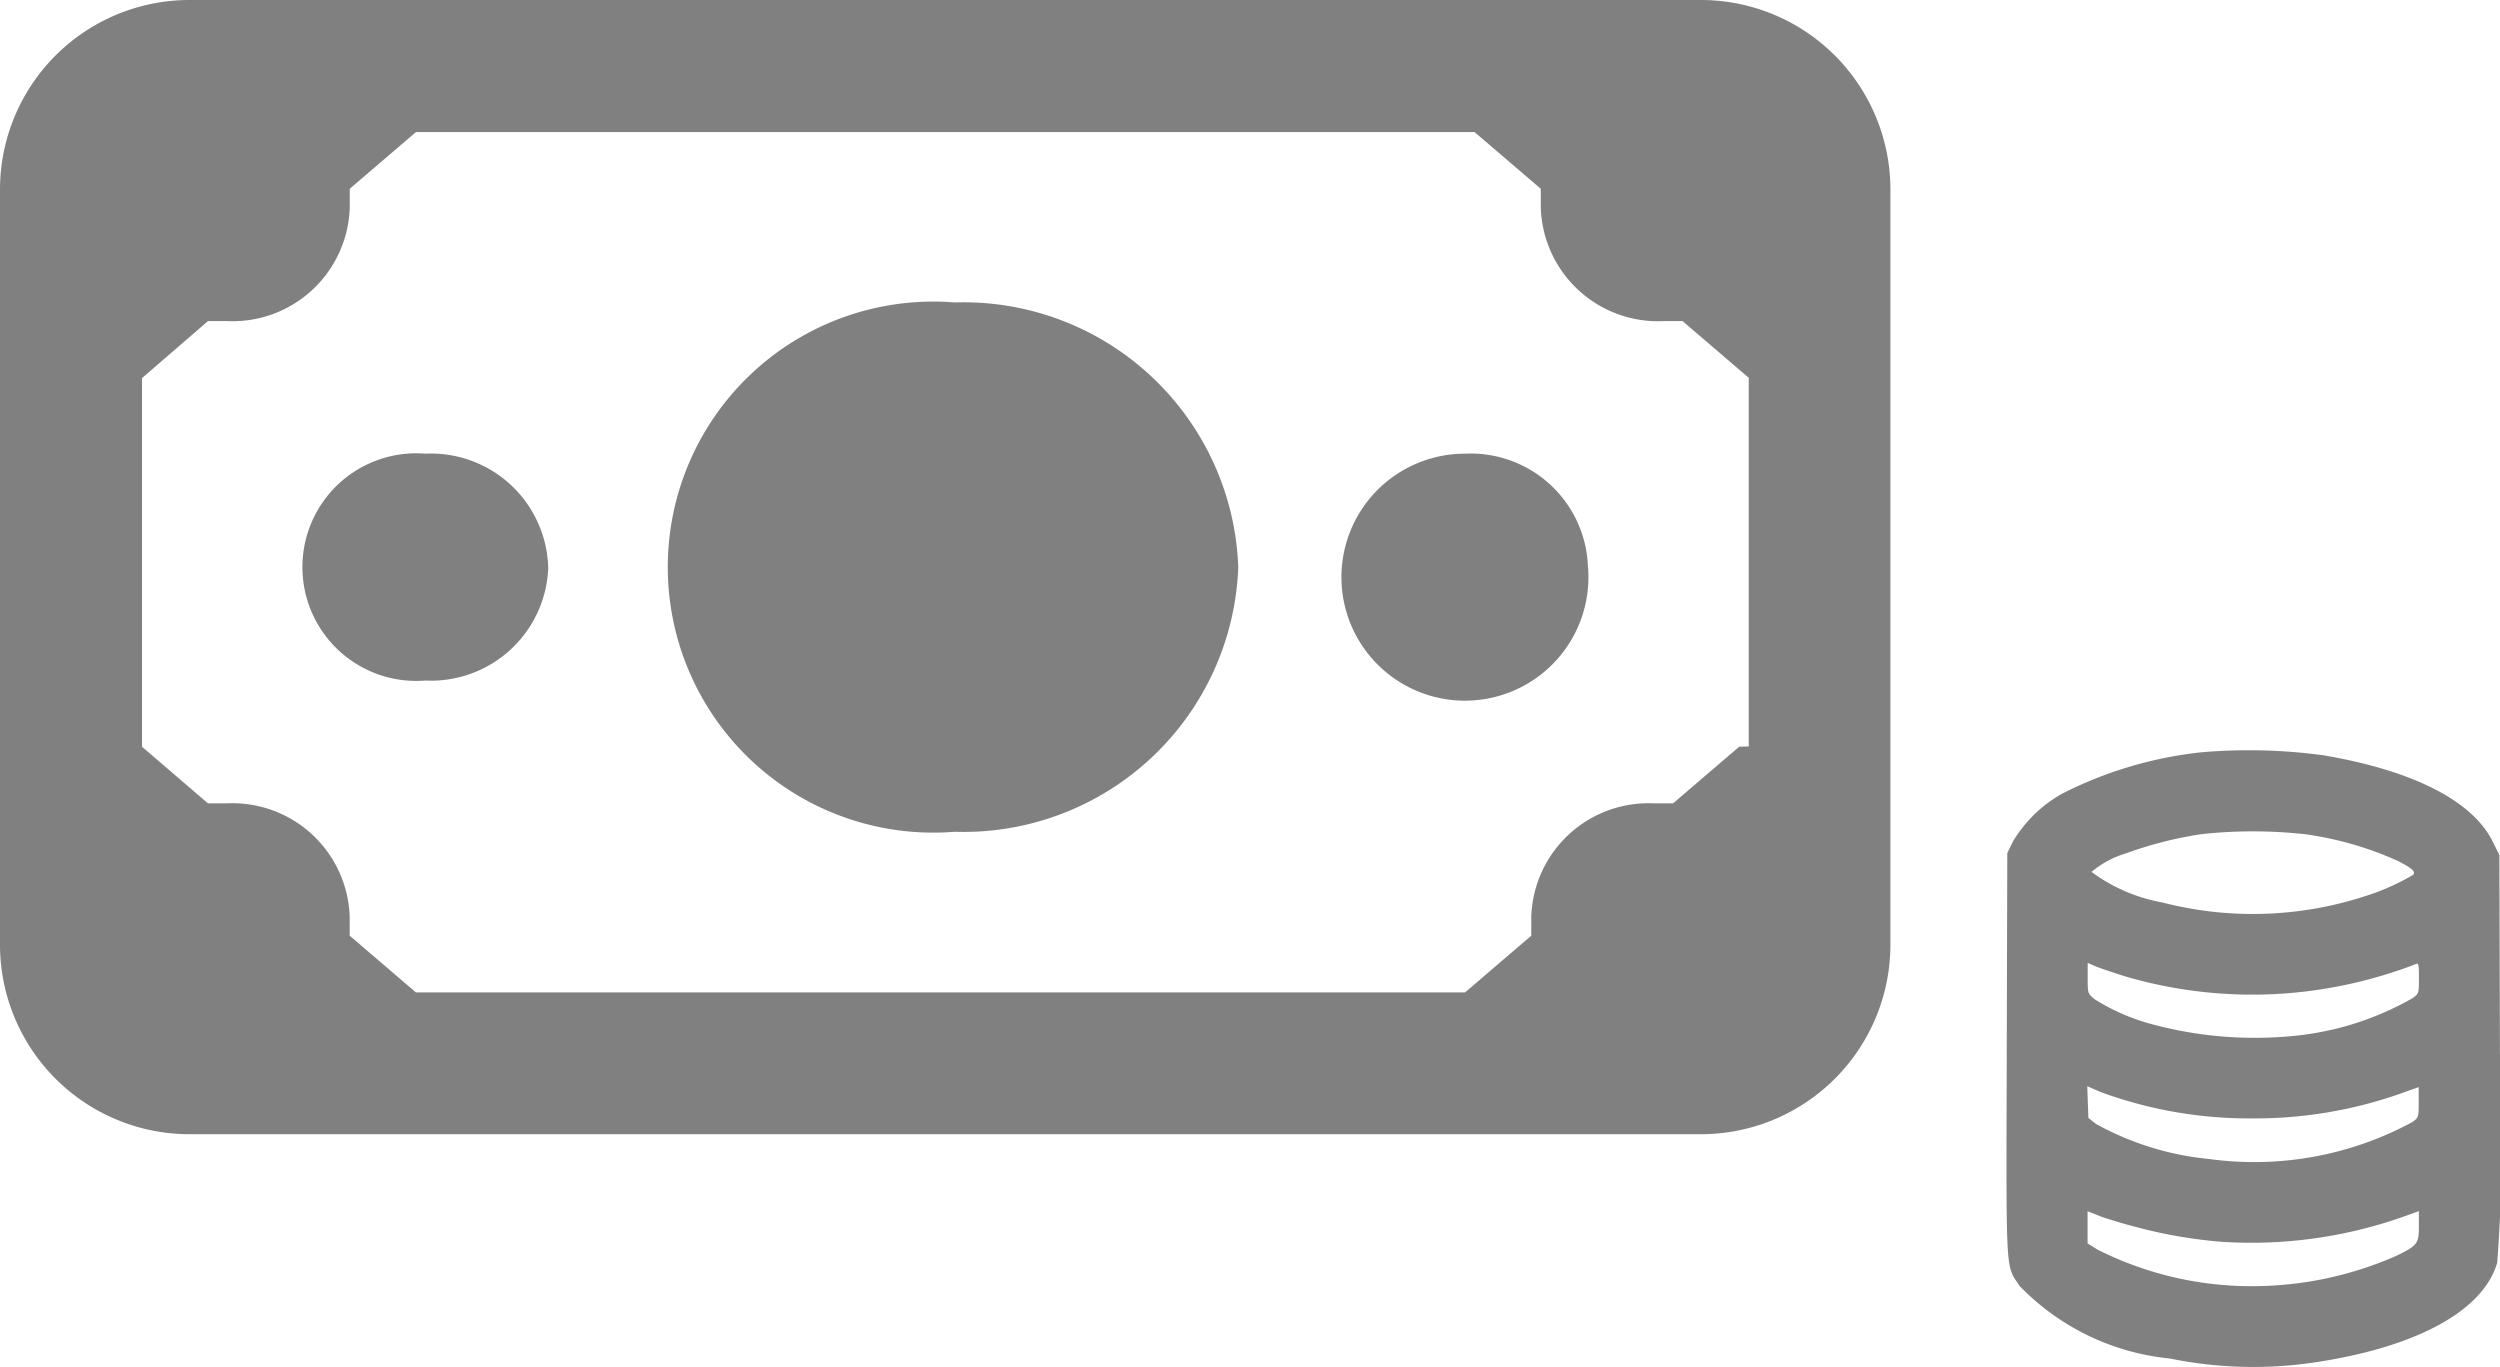 <svg xmlns="http://www.w3.org/2000/svg" width="40.486" height="22.138" viewBox="0 0 40.486 22.138">
  <g id="Group_161" data-name="Group 161" transform="translate(-633 -1514.445)">
    <g id="Money__61470__-_The_Noun_Project" data-name="Money_(61470)_-_The_Noun_Project" transform="translate(633 1514.445)">
      <path id="Path_298" data-name="Path 298" d="M2,13.061V25.307a3.07,3.07,0,0,0,3.061,3.061H29.553a3.07,3.07,0,0,0,3.061-3.061V13.061A3.07,3.07,0,0,0,29.553,10H5.061A3.07,3.07,0,0,0,2,13.061Zm28.166,9.031-1.072.918h-.306a1.9,1.9,0,0,0-1.99,1.837v.306l-1.072.918H8.735l-1.072-.918v-.306a1.9,1.9,0,0,0-1.99-1.837H5.368L4.3,22.093v-5.97L5.368,15.2h.306a1.9,1.9,0,0,0,1.99-1.837v-.306l1.072-.918H25.88l1.072.918v.306a1.9,1.9,0,0,0,1.99,1.837h.306l1.072.918v5.97Zm-2.449-2.908a2,2,0,1,1-1.99-1.837A1.9,1.9,0,0,1,27.716,19.184Zm-5.664,0a4.451,4.451,0,0,1-4.592,4.286,4.3,4.3,0,1,1,0-8.572A4.451,4.451,0,0,1,22.053,19.184Zm-11.174,0a1.9,1.9,0,0,1-1.99,1.837,1.843,1.843,0,1,1,0-3.674A1.9,1.9,0,0,1,10.878,19.184Z" transform="translate(-2 -10)" fill="gray"/>
    </g>
    <g id="_8a0039307e6d666bed514296e0266943" data-name="8a0039307e6d666bed514296e0266943" transform="translate(665.493 1526.593)">
      <g id="Group_160" data-name="Group 160" transform="translate(0 0)">
        <path id="Path_300" data-name="Path 300" d="M406.127-254.423a6.473,6.473,0,0,0-2.277.678,2.169,2.169,0,0,0-.784.768l-.091.188-.009,3.259c-.009,3.633-.022,3.4.207,3.749a3.914,3.914,0,0,0,2.434,1.176,6.732,6.732,0,0,0,2.328.066c1.663-.245,2.751-.838,2.974-1.619a27.629,27.629,0,0,0,.044-3.388l-.009-3.212-.107-.216c-.326-.662-1.293-1.154-2.745-1.4A8.975,8.975,0,0,0,406.127-254.423Zm1.622,1.321a5.465,5.465,0,0,1,1.55.439c.238.122.3.179.242.229a3.708,3.708,0,0,1-.791.348,5.865,5.865,0,0,1-3.272.094,2.733,2.733,0,0,1-1.139-.493,1.541,1.541,0,0,1,.558-.3,6.246,6.246,0,0,1,1.22-.311A7.663,7.663,0,0,1,407.749-253.1Zm-2.864,2.309a7.294,7.294,0,0,0,3.131.216,7.457,7.457,0,0,0,1.572-.414c.047-.025.053-.006.053.223,0,.248,0,.251-.1.326a4.813,4.813,0,0,1-2.017.621,6.4,6.4,0,0,1-2.215-.2,3.329,3.329,0,0,1-.916-.4c-.116-.094-.116-.094-.116-.342v-.248l.147.063C404.506-250.916,404.713-250.847,404.885-250.793Zm-.075,1.983a6.987,6.987,0,0,0,2.133.317,7.088,7.088,0,0,0,2.394-.4l.3-.107v.245c0,.238,0,.248-.1.32a5.379,5.379,0,0,1-3.288.6,4.722,4.722,0,0,1-1.832-.565l-.129-.1-.009-.257-.009-.257.138.06C404.484-248.917,404.666-248.855,404.81-248.811Zm.3,2.089a7.816,7.816,0,0,0,1.33.226,7.4,7.4,0,0,0,2.9-.389l.3-.107v.242c0,.285-.019.311-.361.48a5.806,5.806,0,0,1-2.35.493,5.537,5.537,0,0,1-2.494-.593l-.16-.1v-.521l.229.091C404.634-246.856,404.9-246.772,405.111-246.722Z" transform="translate(-402.961 254.457)" fill="gray"/>
      </g>
    </g>
  </g>
</svg>
